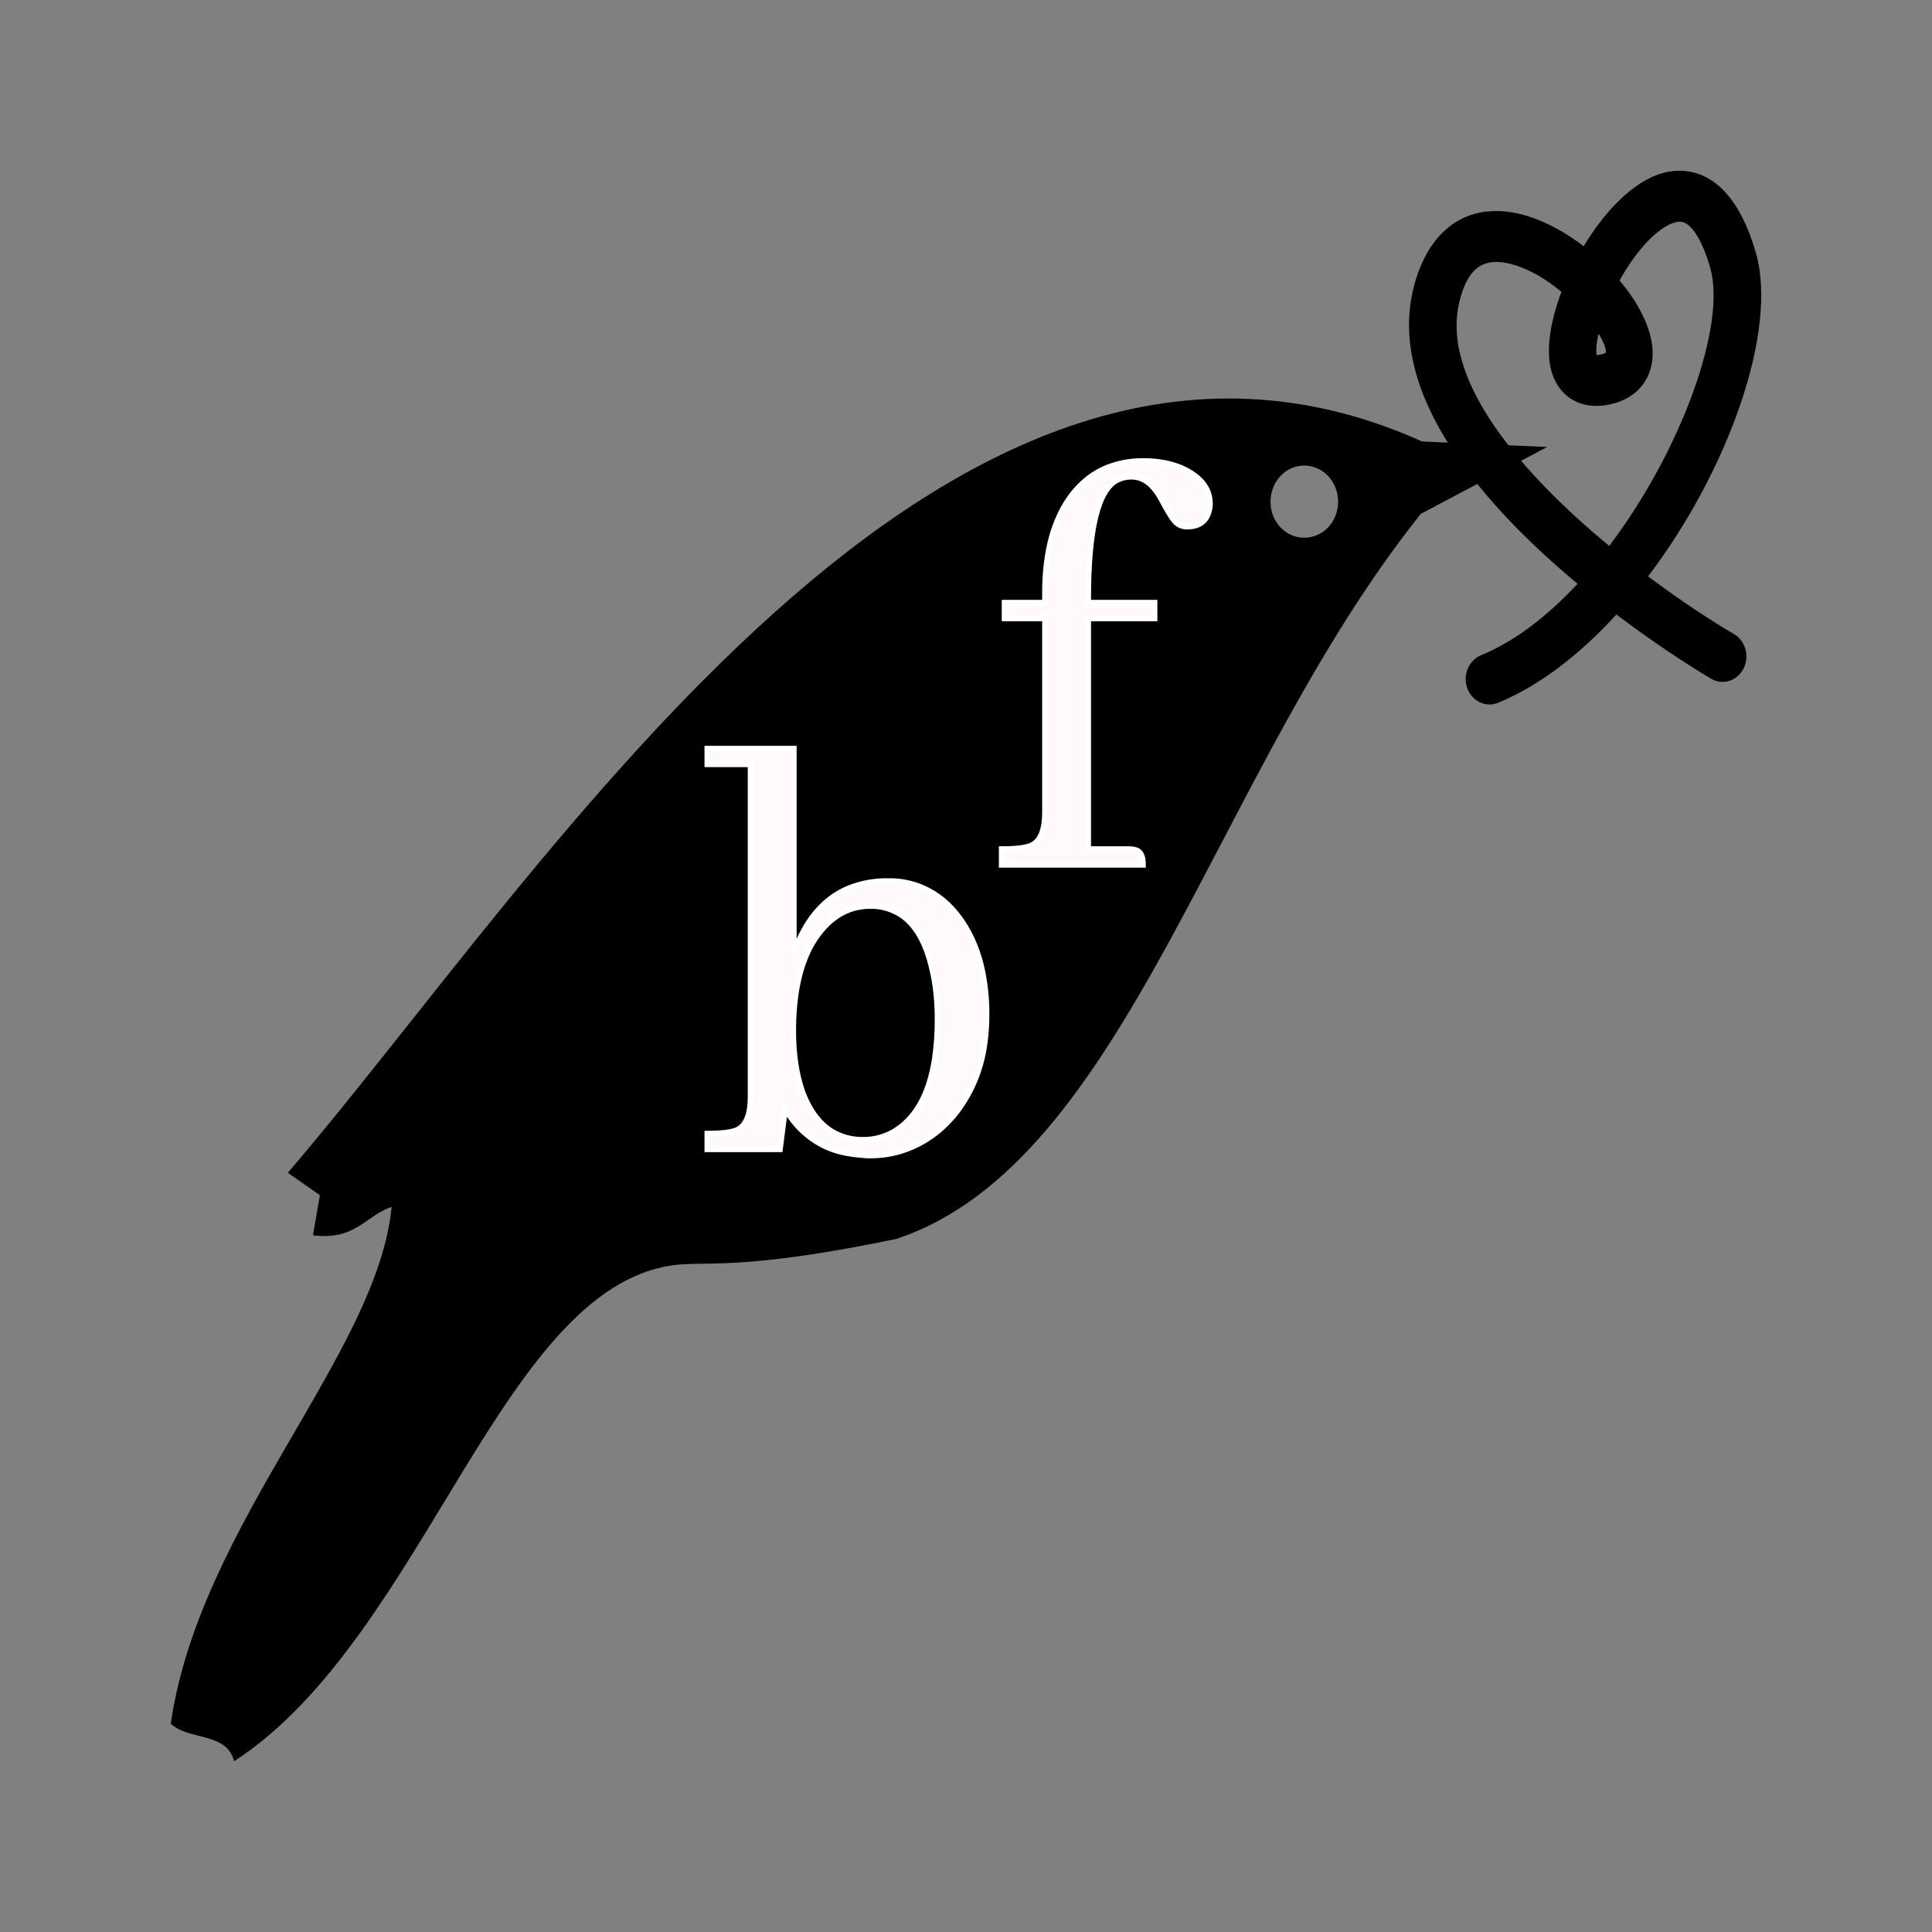 <?xml version="1.0" encoding="utf-8"?>
<svg width="1200pt" height="1200pt" version="1.1" viewBox="0 0 1200 1200" xmlns="http://www.w3.org/2000/svg">
  <rect x="0" y="0" width="1200" height="1200" fill="#808080" stroke="none"/>
  <g>
    <path d="M 423.519 785.301 C 312.499 793.204 265.29 1015.995 145.442 1093.935 C 140.727 1075.577 117.083 1081.21 106.065 1070.583 C 124.003 946.73 234.67 840.451 243.234 749.62 C 226.716 755.287 220.933 770.543 194.404 767.279 L 198.691 742.369 L 178.775 728.408 C 340.281 540.144 587.577 140.96 883.303 274.22 L 960.984 277.636 L 882.512 319.154 C 754.106 479.738 699.829 722.097 556.736 769.514 C 467.92 787.954 441.867 783.988 423.511 785.32 L 423.519 785.301 Z M 810.036 289.174 C 798.452 289.174 789.136 299.204 789.136 311.662 C 789.136 324.072 798.452 333.978 810.036 333.978 C 821.839 333.978 831.134 324.072 831.134 311.662 C 831.154 299.204 821.839 289.174 810.036 289.174 Z" fill-rule="evenodd" style=""/>
    <path d="M 925.168 437.573 C 919.224 437.573 913.622 433.718 911.354 427.435 C 908.431 419.298 912.222 410.154 919.861 407.012 C 940.999 398.327 961.384 382.418 979.861 362.607 C 923.155 315.361 861.163 246.169 877.978 178.837 C 886.285 145.559 907.404 128.155 936.006 131.482 C 951.58 133.21 968.592 141.45 983.633 152.934 C 996.719 131.208 1014.304 112.89 1032.108 107.665 C 1044.424 104.062 1074.763 101.704 1090.651 157.209 C 1104.388 205.216 1073.678 292.126 1023.648 358.012 C 1044.156 373.351 1063.283 385.809 1077.037 393.856 C 1084.202 398.048 1086.829 407.658 1082.898 415.329 C 1078.992 422.98 1069.99 425.784 1062.807 421.587 C 1059.865 419.857 1034.84 405.018 1003.95 381.695 C 981.604 406.165 956.542 425.805 930.489 436.508 C 928.721 437.247 926.923 437.584 925.168 437.584 L 925.168 437.573 Z M 929.369 162.693 C 917.748 162.693 910.717 170.364 906.555 186.991 C 894.201 236.495 946.447 295.21 999.516 339.087 C 1044.258 279.994 1072.444 201.953 1062.279 166.465 C 1057.487 149.625 1050.85 138.902 1044.572 137.783 C 1038.258 136.748 1025.741 144.109 1012.576 163.413 C 1010.13 166.996 1007.919 170.603 1005.927 174.184 C 1017.787 188.262 1025.761 203.812 1026.454 217.574 C 1027.283 234.417 1017.376 247.245 1000.582 251.058 C 981.911 255.318 967.224 246.422 963.12 228.468 C 960.318 216.141 963.196 198.922 969.826 181.284 C 960.531 173.485 949.633 166.831 938.327 163.942 C 935.096 163.113 932.114 162.693 929.371 162.693 L 929.369 162.693 Z M 992.884 207.202 C 991.503 213.336 991.188 218.098 991.779 220.669 C 992.216 220.52 993.143 220.416 994.465 220.142 C 996.695 219.634 997.427 219.023 997.427 219.023 C 997.781 216.731 996.103 212.431 992.884 207.202 Z" style=""/>
    <g id="svgGroup" stroke-linecap="round" fill-rule="evenodd" font-size="9pt" stroke="#000" stroke-width="0.25mm" fill="#000" style="stroke: rgb(0, 0, 0); stroke-width: 0.25mm; fill: rgb(0, 0, 0);" transform="matrix(3.67, 0, 0, 3.918, -1011.845, 463.157)">
      <path d="M 410.059 32.814 L 410.059 0.49 L 395.41 0.49 L 395.41 2.931 L 402.734 2.931 L 402.734 55.666 C 402.738 56.266 402.698 56.864 402.613 57.458 C 402.395 58.909 401.884 59.944 401.081 60.563 C 400.813 60.768 400.514 60.928 400.195 61.037 C 399.888 61.136 399.573 61.213 399.255 61.267 C 398.3 61.439 397.019 61.525 395.41 61.525 L 395.41 63.966 L 407.715 63.966 L 408.594 57.521 C 410.853 61.282 414.654 63.857 418.985 64.559 C 419.747 64.698 420.516 64.793 421.289 64.845 C 421.586 64.883 421.883 64.91 422.182 64.927 C 422.372 64.938 422.563 64.943 422.754 64.943 C 427.957 65.032 432.961 62.944 436.558 59.183 C 436.779 58.959 436.995 58.731 437.207 58.498 C 440.009 55.269 441.803 51.288 442.365 47.05 C 442.576 45.602 442.68 44.14 442.676 42.677 C 442.693 40.382 442.461 38.091 441.983 35.846 C 441.316 32.819 440.165 30.178 438.531 27.923 C 438.008 27.202 437.435 26.52 436.816 25.88 C 434.014 23.03 430.173 21.444 426.177 21.487 C 426.11 21.486 426.044 21.486 425.977 21.486 C 423.777 21.455 421.589 21.82 419.519 22.566 C 416.315 23.767 413.755 25.969 411.838 29.173 C 411.474 29.784 411.141 30.412 410.84 31.056 C 410.593 31.498 410.378 31.957 410.196 32.429 C 410.148 32.556 410.102 32.685 410.059 32.814 Z M 428.264 26.823 C 426.668 25.842 424.822 25.345 422.949 25.392 C 420.28 25.392 417.903 26.303 415.82 28.126 C 414.241 29.569 412.98 31.325 412.119 33.283 C 411.347 34.986 410.782 36.921 410.424 39.087 C 410.103 41.114 409.948 43.164 409.961 45.216 C 409.955 46.807 410.063 48.397 410.283 49.973 C 410.505 51.579 410.888 53.159 411.426 54.689 C 412.648 57.842 414.395 60.041 416.667 61.285 C 418.239 62.118 419.998 62.537 421.777 62.501 C 421.865 62.501 421.954 62.501 422.042 62.499 C 423.757 62.479 425.442 62.044 426.953 61.232 C 427.182 61.105 427.408 60.971 427.628 60.829 C 430.983 58.671 433.087 54.882 433.94 49.463 C 434.243 47.443 434.388 45.403 434.375 43.361 C 434.379 41.995 434.307 40.63 434.16 39.272 C 434.012 37.883 433.757 36.508 433.398 35.158 C 433.344 34.939 433.286 34.721 433.226 34.504 C 432.203 30.837 430.549 28.276 428.264 26.823 Z" vector-effect="non-scaling-stroke" style="fill: rgb(255, 249, 249); stroke: rgb(255, 255, 255);"/>
    </g>
    <g id="g-1" stroke-linecap="round" fill-rule="evenodd" font-size="9pt" stroke="#000" stroke-width="0.25mm" fill="#000" style="stroke: rgb(0, 0, 0); stroke-width: 0.25mm; fill: rgb(0, 0, 0);" transform="matrix(3.67, 0, 0, 3.918, -982.624, 213.817)">
      <path d="M 458.754 80.059 L 451.918 80.059 L 451.918 43.438 L 463.148 43.438 L 463.148 40.996 L 451.918 40.996 L 451.918 40.41 C 451.918 29.277 453.578 22.962 456.898 21.465 C 457.55 21.172 458.253 21.008 458.967 20.983 C 459.059 20.979 459.15 20.977 459.242 20.977 C 461.26 20.977 462.953 22.181 464.32 24.59 C 464.524 24.953 464.732 25.314 464.945 25.673 C 465.601 26.776 466.13 27.549 466.532 27.992 C 466.631 28.105 466.741 28.208 466.859 28.301 C 467.38 28.692 467.966 28.887 468.617 28.887 C 470.524 28.887 471.738 28.169 472.26 26.733 C 472.329 26.544 472.384 26.35 472.426 26.153 C 472.491 25.827 472.523 25.534 472.523 25.274 C 472.523 23.235 471.358 21.57 469.027 20.278 C 468.577 20.03 468.114 19.807 467.64 19.61 C 465.752 18.893 463.636 18.535 461.293 18.535 C 459.253 18.508 457.224 18.841 455.3 19.519 C 452.099 20.688 449.54 22.9 447.621 26.153 C 446.576 28.007 445.813 30.006 445.356 32.084 C 444.848 34.304 444.594 36.754 444.594 39.434 L 444.594 40.996 L 437.758 40.996 L 437.758 43.438 L 444.594 43.438 L 444.594 74.2 C 444.598 74.8 444.557 75.399 444.472 75.992 C 444.254 77.443 443.743 78.478 442.94 79.097 C 442.673 79.302 442.374 79.462 442.055 79.571 C 441.748 79.67 441.433 79.747 441.115 79.801 C 440.16 79.973 438.878 80.059 437.269 80.059 L 437.269 82.5 L 461.195 82.5 C 461.197 82.226 461.176 81.952 461.13 81.681 C 460.967 80.768 460.501 80.26 459.73 80.157 C 459.536 80.108 459.306 80.078 459.039 80.065 C 458.944 80.061 458.849 80.059 458.754 80.059 Z" vector-effect="non-scaling-stroke" style="fill: rgb(255, 249, 249); stroke: rgb(255, 255, 255);"/>
    </g>
  </g>
</svg>